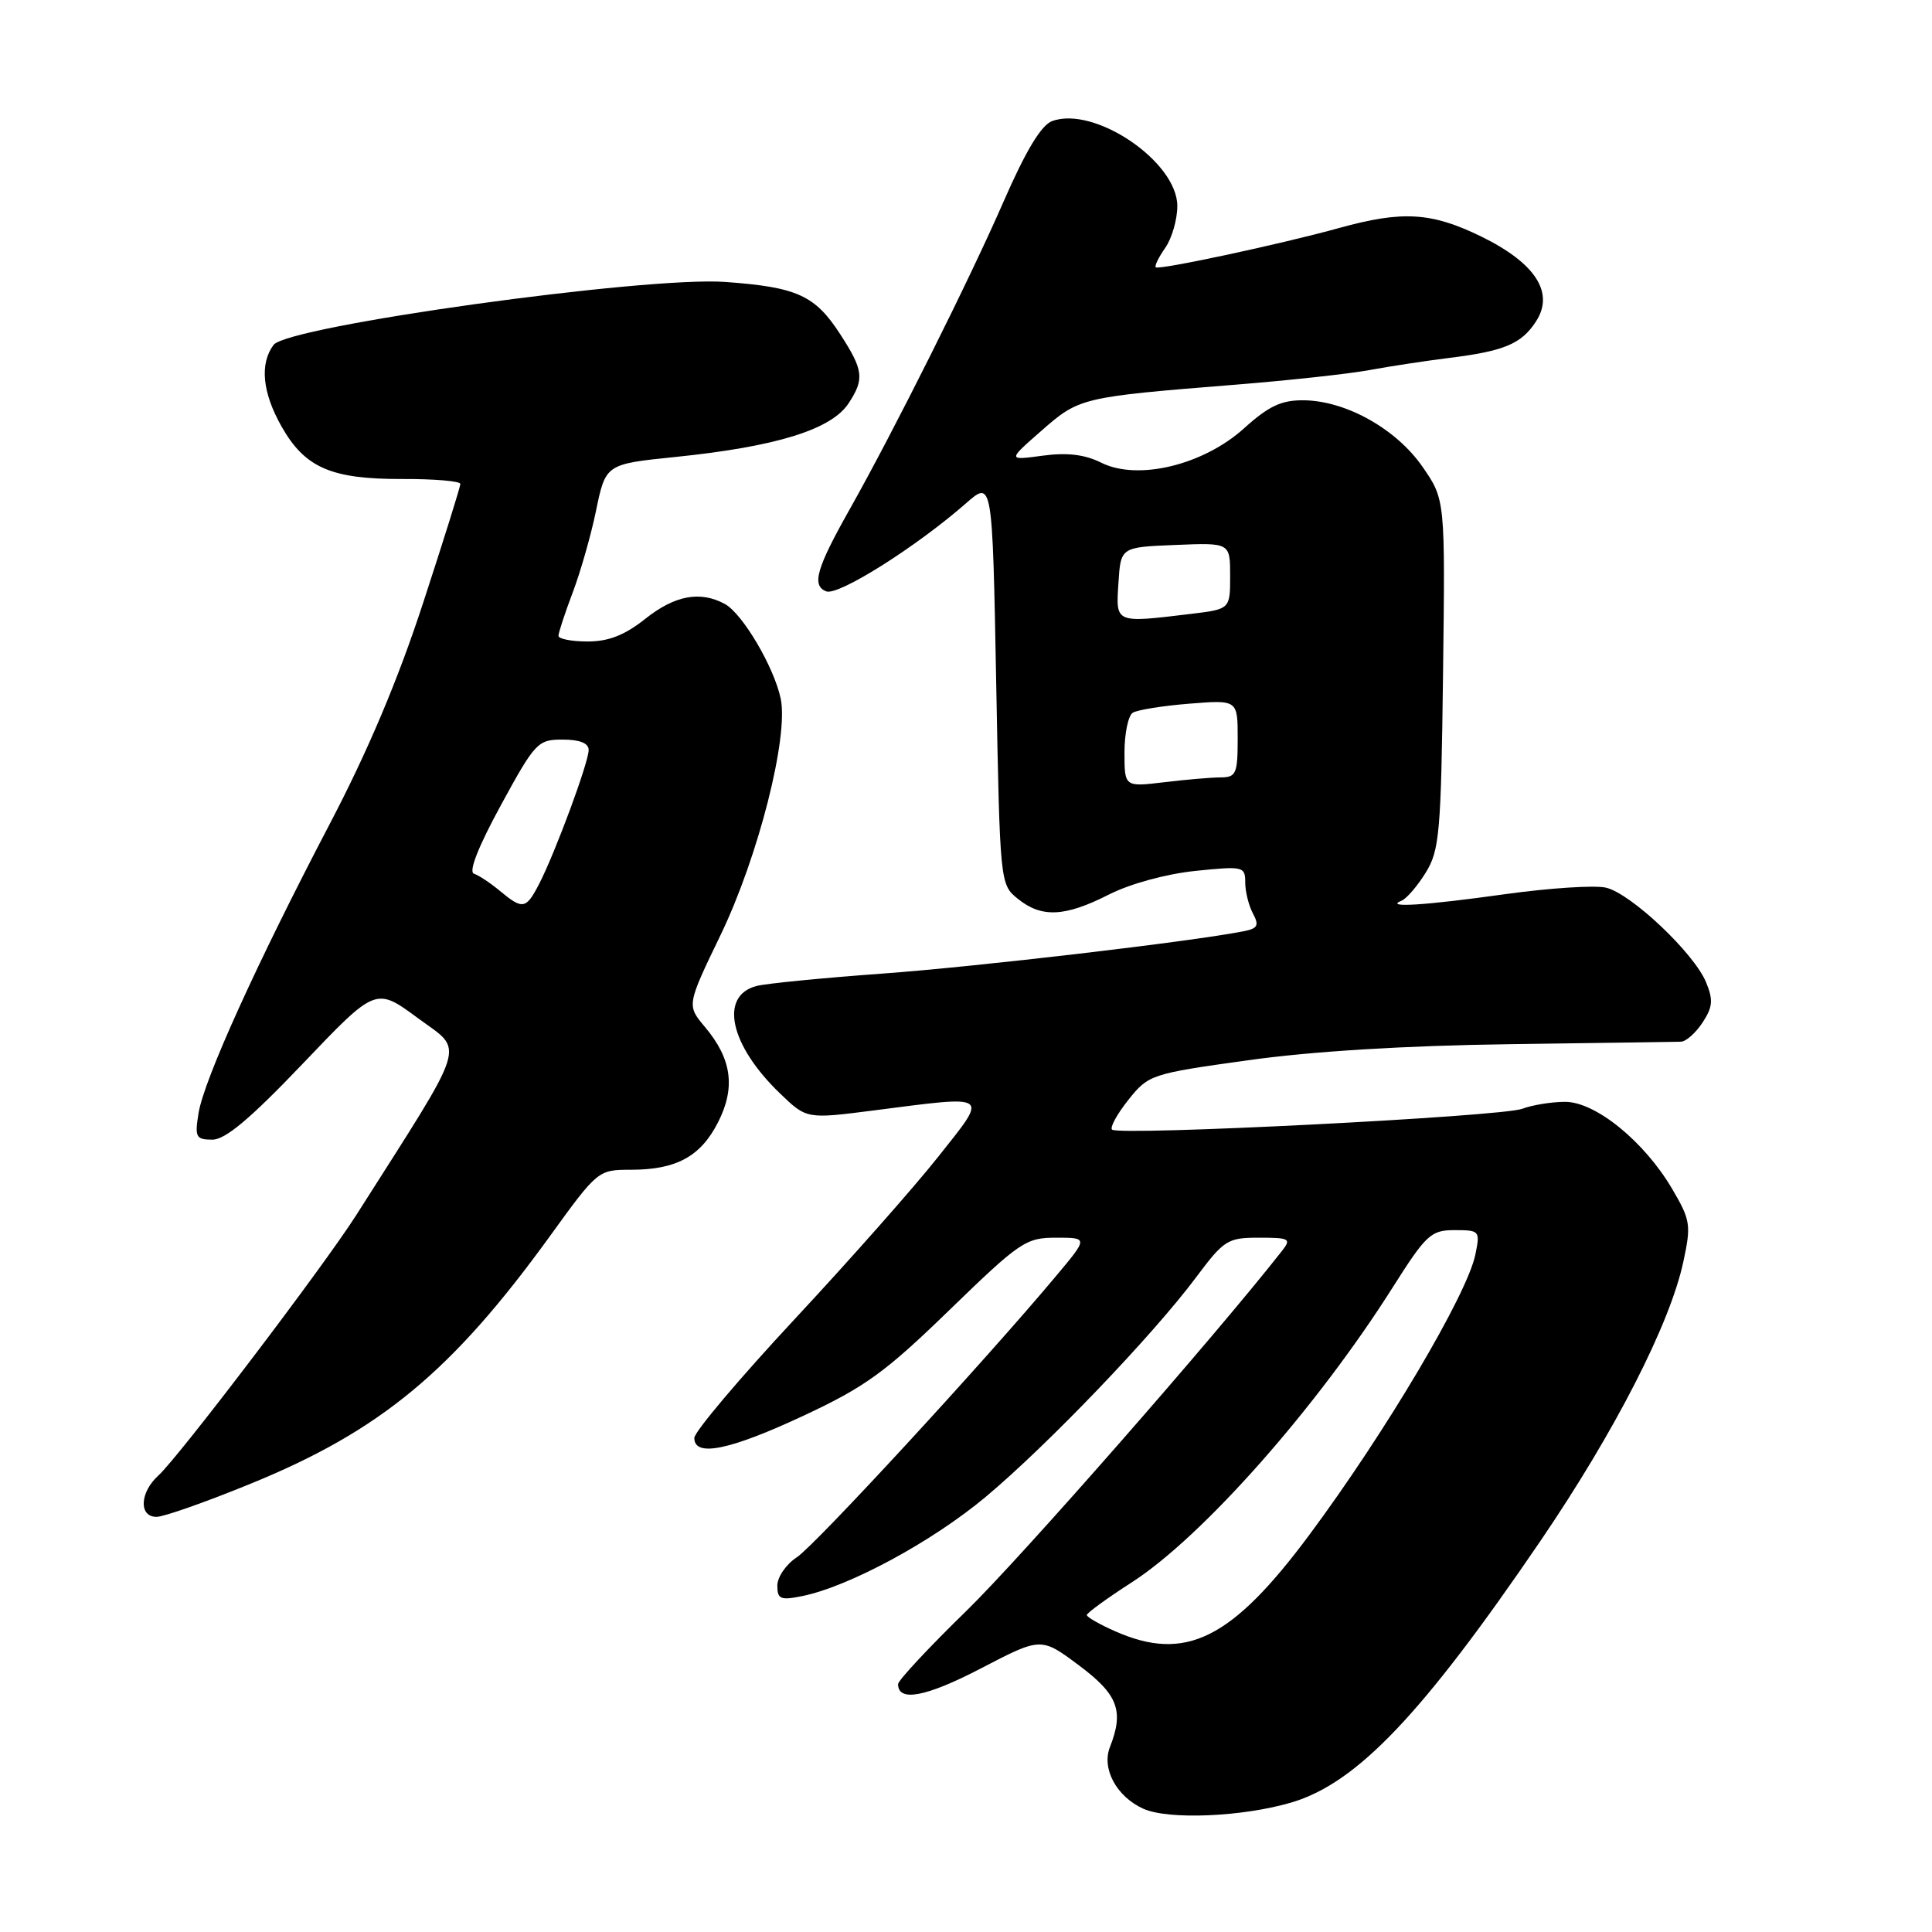 <?xml version="1.0" encoding="UTF-8" standalone="no"?>
<!DOCTYPE svg PUBLIC "-//W3C//DTD SVG 1.1//EN" "http://www.w3.org/Graphics/SVG/1.1/DTD/svg11.dtd" >
<svg xmlns="http://www.w3.org/2000/svg" xmlns:xlink="http://www.w3.org/1999/xlink" version="1.1" viewBox="0 0 256 256">
 <g >
 <path fill="currentColor"
d=" M 171.15 238.83 C 179.82 236.25 188.48 227.14 204.14 204.15 C 214.01 189.64 221.29 175.42 223.05 167.19 C 224.10 162.33 224.00 161.67 221.59 157.57 C 217.90 151.27 211.43 146.00 207.39 146.00 C 205.59 146.00 203.04 146.42 201.70 146.92 C 198.99 147.96 148.20 150.53 147.35 149.68 C 147.05 149.38 148.03 147.60 149.52 145.73 C 152.19 142.39 152.51 142.28 165.37 140.49 C 173.86 139.30 186.11 138.55 200.00 138.36 C 211.82 138.20 222.05 138.05 222.73 138.03 C 223.40 138.02 224.69 136.87 225.60 135.49 C 226.95 133.43 227.03 132.49 226.06 130.15 C 224.46 126.28 216.11 118.39 212.80 117.62 C 211.32 117.27 205.28 117.67 199.38 118.49 C 188.83 119.97 183.32 120.32 185.71 119.35 C 186.38 119.08 187.82 117.40 188.92 115.62 C 190.74 112.68 190.95 110.35 191.21 89.30 C 191.50 66.20 191.50 66.20 188.49 61.85 C 185.01 56.83 178.35 53.10 172.75 53.04 C 169.80 53.01 168.13 53.79 164.86 56.74 C 159.45 61.63 150.76 63.73 145.92 61.31 C 143.73 60.22 141.42 59.94 138.15 60.38 C 133.50 61.01 133.50 61.01 138.00 57.07 C 143.00 52.68 143.29 52.61 163.50 50.99 C 170.65 50.42 178.75 49.54 181.50 49.03 C 184.25 48.52 188.97 47.81 192.00 47.43 C 199.29 46.53 201.58 45.58 203.51 42.62 C 206.01 38.81 203.49 34.88 196.29 31.35 C 189.68 28.12 185.84 27.89 177.48 30.20 C 169.82 32.33 153.61 35.80 153.15 35.42 C 152.95 35.26 153.52 34.10 154.40 32.84 C 155.28 31.58 156.00 29.09 156.00 27.30 C 156.00 21.42 145.01 13.97 139.40 16.05 C 137.97 16.58 135.92 19.98 133.00 26.66 C 128.54 36.91 118.41 57.16 112.58 67.50 C 108.16 75.34 107.52 77.60 109.49 78.36 C 111.09 78.97 121.43 72.45 128.00 66.69 C 131.50 63.62 131.50 63.62 132.00 90.40 C 132.50 117.06 132.51 117.19 134.86 119.09 C 138.01 121.64 141.09 121.50 146.92 118.54 C 149.75 117.10 154.53 115.80 158.39 115.40 C 164.74 114.75 165.00 114.81 165.00 116.93 C 165.00 118.14 165.46 119.99 166.02 121.04 C 166.87 122.63 166.66 123.03 164.77 123.40 C 157.74 124.78 129.48 128.09 117.00 129.00 C 109.03 129.58 101.48 130.32 100.24 130.65 C 95.27 131.95 96.70 138.49 103.36 144.89 C 106.88 148.28 106.88 148.28 115.76 147.14 C 131.43 145.13 131.01 144.83 124.34 153.25 C 121.19 157.24 112.62 166.93 105.30 174.79 C 97.99 182.64 92.00 189.73 92.00 190.54 C 92.00 193.12 96.69 192.16 106.49 187.58 C 114.62 183.78 117.32 181.83 125.81 173.58 C 135.15 164.53 135.92 164.00 139.94 164.00 C 144.19 164.00 144.19 164.00 139.94 169.07 C 130.45 180.41 108.00 204.77 105.58 206.35 C 104.16 207.28 103.00 208.97 103.00 210.10 C 103.00 211.89 103.42 212.07 106.25 211.50 C 112.48 210.25 123.55 204.26 130.64 198.32 C 138.84 191.45 152.75 176.93 158.49 169.25 C 162.19 164.30 162.66 164.00 166.83 164.00 C 170.89 164.00 171.13 164.14 169.87 165.75 C 161.04 177.02 135.23 206.46 128.12 213.38 C 123.11 218.26 119.00 222.66 119.00 223.16 C 119.00 225.56 122.72 224.85 129.98 221.07 C 137.95 216.92 137.95 216.92 142.98 220.68 C 148.14 224.53 148.96 226.70 147.07 231.50 C 145.95 234.36 147.94 238.05 151.48 239.66 C 154.79 241.17 164.67 240.75 171.15 238.83 Z  M 33.21 196.60 C 50.41 189.58 59.90 181.72 72.90 163.75 C 79.18 155.07 79.27 155.00 83.57 155.00 C 89.61 155.00 92.83 153.25 95.14 148.72 C 97.49 144.11 96.97 140.31 93.41 136.08 C 90.99 133.20 90.99 133.20 95.50 123.85 C 100.48 113.51 104.50 97.68 103.45 92.59 C 102.58 88.40 98.37 81.27 96.03 80.02 C 92.76 78.26 89.41 78.89 85.50 82.00 C 82.78 84.16 80.65 85.00 77.86 85.00 C 75.74 85.00 74.00 84.66 74.00 84.25 C 74.00 83.84 74.85 81.25 75.89 78.50 C 76.93 75.75 78.30 70.93 78.95 67.80 C 80.25 61.49 80.23 61.50 89.50 60.55 C 102.87 59.18 110.17 56.92 112.45 53.43 C 114.56 50.21 114.42 49.05 111.33 44.28 C 107.99 39.13 105.63 38.05 96.11 37.36 C 85.54 36.59 38.11 43.20 36.25 45.70 C 34.39 48.20 34.76 52.01 37.30 56.50 C 40.40 61.98 43.87 63.49 53.25 63.47 C 57.51 63.45 61.00 63.75 61.00 64.12 C 61.00 64.49 58.79 71.56 56.08 79.84 C 52.76 90.03 48.75 99.52 43.68 109.20 C 34.01 127.67 27.03 143.06 26.31 147.49 C 25.79 150.68 25.96 151.00 28.12 151.01 C 29.84 151.03 33.16 148.24 40.15 140.91 C 49.80 130.79 49.80 130.79 55.39 134.92 C 61.56 139.48 62.22 137.39 47.21 161.00 C 42.89 167.79 23.68 193.07 20.98 195.52 C 18.51 197.76 18.37 201.00 20.75 200.99 C 21.71 200.99 27.32 199.01 33.21 196.60 Z  M 147.76 216.15 C 145.70 215.24 144.01 214.28 144.01 214.00 C 144.02 213.72 146.70 211.77 149.98 209.66 C 159.31 203.65 174.41 186.59 184.50 170.65 C 188.99 163.56 189.60 163.00 192.75 163.00 C 196.07 163.00 196.14 163.09 195.49 166.25 C 194.40 171.54 183.62 189.75 173.50 203.37 C 163.20 217.23 157.08 220.27 147.76 216.15 Z  M 149.00 99.70 C 149.00 97.18 149.50 94.81 150.10 94.44 C 150.71 94.06 154.09 93.52 157.60 93.24 C 164.00 92.73 164.00 92.73 164.00 97.86 C 164.00 102.52 163.79 103.00 161.75 103.01 C 160.51 103.01 157.14 103.30 154.25 103.65 C 149.00 104.28 149.00 104.28 149.00 99.70 Z  M 148.20 77.25 C 148.50 72.50 148.50 72.50 155.75 72.21 C 163.00 71.91 163.00 71.91 163.00 76.32 C 163.00 80.72 163.00 80.72 157.75 81.35 C 147.70 82.56 147.85 82.62 148.20 77.25 Z  M 66.24 118.05 C 64.99 117.01 63.45 115.98 62.80 115.77 C 62.06 115.52 63.38 112.18 66.37 106.69 C 70.91 98.37 71.25 98.00 74.55 98.00 C 76.82 98.00 78.00 98.47 78.00 99.38 C 78.00 101.02 73.56 113.01 71.44 117.12 C 69.70 120.49 69.26 120.56 66.24 118.05 Z "/>
</g>
</svg>